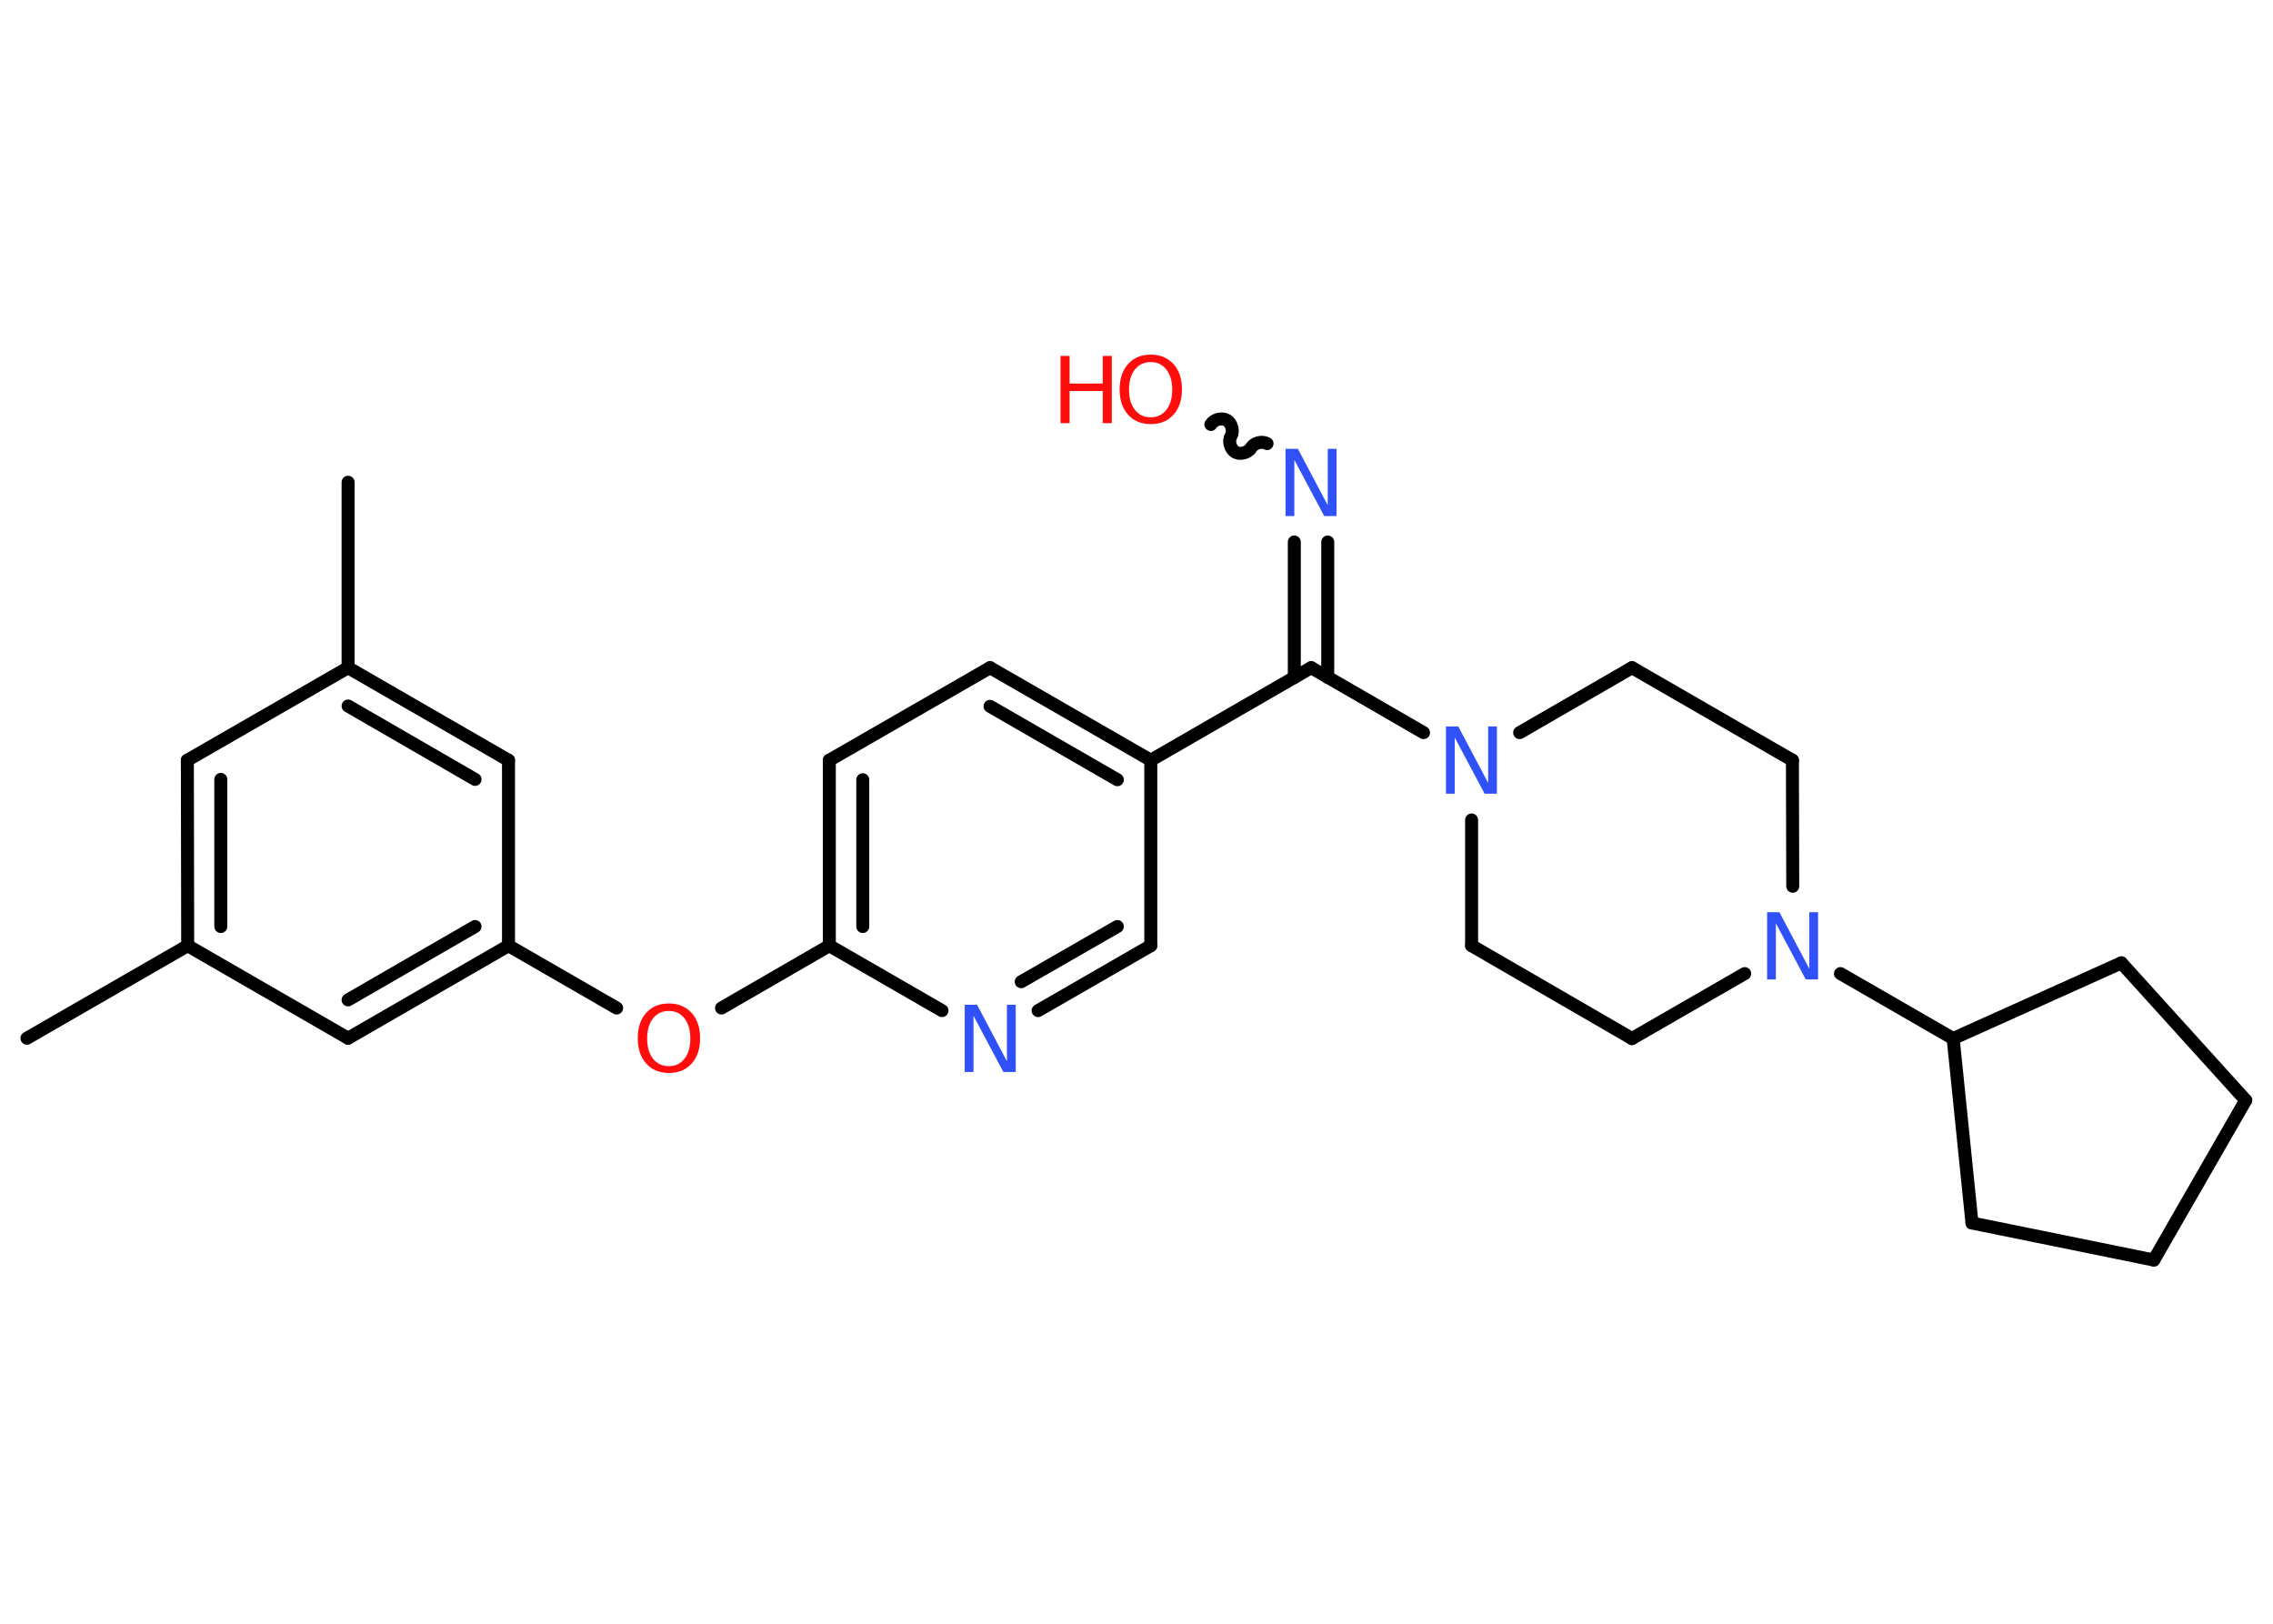 <?xml version='1.0' encoding='UTF-8'?>
<!DOCTYPE svg PUBLIC "-//W3C//DTD SVG 1.1//EN" "http://www.w3.org/Graphics/SVG/1.1/DTD/svg11.dtd">
<svg version='1.2' xmlns='http://www.w3.org/2000/svg' xmlns:xlink='http://www.w3.org/1999/xlink' width='70.0mm' height='50.0mm' viewBox='0 0 70.0 50.0'>
  <desc>Generated by the Chemistry Development Kit (http://github.com/cdk)</desc>
  <g stroke-linecap='round' stroke-linejoin='round' stroke='#000000' stroke-width='.4' fill='#3050F8'>
    <rect x='.0' y='.0' width='70.0' height='50.0' fill='#FFFFFF' stroke='none'/>
    <g id='mol1' class='mol'>
      <line id='mol1bnd1' class='bond' x1='.83' y1='31.97' x2='5.78' y2='29.12'/>
      <g id='mol1bnd2' class='bond'>
        <line x1='5.77' y1='23.41' x2='5.78' y2='29.12'/>
        <line x1='6.8' y1='24.0' x2='6.8' y2='28.53'/>
      </g>
      <line id='mol1bnd3' class='bond' x1='5.77' y1='23.41' x2='10.72' y2='20.56'/>
      <line id='mol1bnd4' class='bond' x1='10.72' y1='20.56' x2='10.72' y2='14.85'/>
      <g id='mol1bnd5' class='bond'>
        <line x1='15.66' y1='23.41' x2='10.72' y2='20.56'/>
        <line x1='14.63' y1='24.0' x2='10.72' y2='21.74'/>
      </g>
      <line id='mol1bnd6' class='bond' x1='15.66' y1='23.41' x2='15.66' y2='29.12'/>
      <line id='mol1bnd7' class='bond' x1='15.66' y1='29.12' x2='18.99' y2='31.04'/>
      <line id='mol1bnd8' class='bond' x1='22.22' y1='31.04' x2='25.54' y2='29.12'/>
      <g id='mol1bnd9' class='bond'>
        <line x1='25.54' y1='23.41' x2='25.54' y2='29.12'/>
        <line x1='26.57' y1='24.01' x2='26.57' y2='28.53'/>
      </g>
      <line id='mol1bnd10' class='bond' x1='25.54' y1='23.41' x2='30.49' y2='20.56'/>
      <g id='mol1bnd11' class='bond'>
        <line x1='35.44' y1='23.41' x2='30.49' y2='20.56'/>
        <line x1='34.41' y1='24.01' x2='30.49' y2='21.75'/>
      </g>
      <line id='mol1bnd12' class='bond' x1='35.44' y1='23.41' x2='40.38' y2='20.56'/>
      <g id='mol1bnd13' class='bond'>
        <line x1='39.86' y1='20.86' x2='39.86' y2='16.69'/>
        <line x1='40.89' y1='20.86' x2='40.89' y2='16.69'/>
      </g>
      <path id='mol1bnd14' class='bond' d='M37.29 13.07c.09 -.15 .33 -.22 .49 -.13c.15 .09 .22 .33 .13 .49c-.09 .15 -.02 .4 .13 .49c.15 .09 .4 .02 .49 -.13c.09 -.15 .33 -.22 .49 -.13' fill='none' stroke='#000000' stroke-width='.4'/>
      <line id='mol1bnd15' class='bond' x1='40.38' y1='20.56' x2='43.84' y2='22.56'/>
      <line id='mol1bnd16' class='bond' x1='45.32' y1='25.25' x2='45.32' y2='29.12'/>
      <line id='mol1bnd17' class='bond' x1='45.32' y1='29.12' x2='50.26' y2='31.98'/>
      <line id='mol1bnd18' class='bond' x1='50.26' y1='31.98' x2='53.73' y2='29.98'/>
      <line id='mol1bnd19' class='bond' x1='56.68' y1='29.98' x2='60.15' y2='31.98'/>
      <line id='mol1bnd20' class='bond' x1='60.15' y1='31.98' x2='60.73' y2='37.66'/>
      <line id='mol1bnd21' class='bond' x1='60.73' y1='37.66' x2='66.33' y2='38.8'/>
      <line id='mol1bnd22' class='bond' x1='66.33' y1='38.8' x2='69.16' y2='33.88'/>
      <line id='mol1bnd23' class='bond' x1='69.16' y1='33.88' x2='65.33' y2='29.65'/>
      <line id='mol1bnd24' class='bond' x1='60.15' y1='31.98' x2='65.33' y2='29.65'/>
      <line id='mol1bnd25' class='bond' x1='55.21' y1='27.29' x2='55.2' y2='23.41'/>
      <line id='mol1bnd26' class='bond' x1='55.2' y1='23.41' x2='50.26' y2='20.56'/>
      <line id='mol1bnd27' class='bond' x1='46.8' y1='22.56' x2='50.26' y2='20.56'/>
      <line id='mol1bnd28' class='bond' x1='35.44' y1='23.41' x2='35.44' y2='29.12'/>
      <g id='mol1bnd29' class='bond'>
        <line x1='31.97' y1='31.12' x2='35.44' y2='29.12'/>
        <line x1='31.45' y1='30.23' x2='34.41' y2='28.53'/>
      </g>
      <line id='mol1bnd30' class='bond' x1='25.54' y1='29.12' x2='29.01' y2='31.12'/>
      <g id='mol1bnd31' class='bond'>
        <line x1='10.72' y1='31.97' x2='15.66' y2='29.12'/>
        <line x1='10.72' y1='30.79' x2='14.63' y2='28.53'/>
      </g>
      <line id='mol1bnd32' class='bond' x1='5.78' y1='29.12' x2='10.72' y2='31.97'/>
      <path id='mol1atm8' class='atom' d='M20.6 31.13q-.31 .0 -.49 .23q-.18 .23 -.18 .62q.0 .39 .18 .62q.18 .23 .49 .23q.3 .0 .48 -.23q.18 -.23 .18 -.62q.0 -.39 -.18 -.62q-.18 -.23 -.48 -.23zM20.6 30.9q.43 .0 .7 .29q.26 .29 .26 .78q.0 .49 -.26 .78q-.26 .29 -.7 .29q-.44 .0 -.7 -.29q-.26 -.29 -.26 -.78q.0 -.49 .26 -.78q.26 -.29 .7 -.29z' stroke='none' fill='#FF0D0D'/>
      <path id='mol1atm14' class='atom' d='M39.59 13.82h.38l.92 1.74v-1.74h.27v2.07h-.38l-.92 -1.73v1.73h-.27v-2.07z' stroke='none'/>
      <g id='mol1atm15' class='atom'>
        <path d='M35.44 11.15q-.31 .0 -.49 .23q-.18 .23 -.18 .62q.0 .39 .18 .62q.18 .23 .49 .23q.3 .0 .48 -.23q.18 -.23 .18 -.62q.0 -.39 -.18 -.62q-.18 -.23 -.48 -.23zM35.44 10.92q.43 .0 .7 .29q.26 .29 .26 .78q.0 .49 -.26 .78q-.26 .29 -.7 .29q-.44 .0 -.7 -.29q-.26 -.29 -.26 -.78q.0 -.49 .26 -.78q.26 -.29 .7 -.29z' stroke='none' fill='#FF0D0D'/>
        <path d='M32.66 10.96h.28v.85h1.02v-.85h.28v2.07h-.28v-.99h-1.02v.99h-.28v-2.07z' stroke='none' fill='#FF0D0D'/>
      </g>
      <path id='mol1atm16' class='atom' d='M44.53 22.37h.38l.92 1.74v-1.74h.27v2.07h-.38l-.92 -1.73v1.73h-.27v-2.07z' stroke='none'/>
      <path id='mol1atm19' class='atom' d='M54.42 28.09h.38l.92 1.74v-1.74h.27v2.07h-.38l-.92 -1.73v1.73h-.27v-2.07z' stroke='none'/>
      <path id='mol1atm28' class='atom' d='M29.71 30.94h.38l.92 1.74v-1.74h.27v2.07h-.38l-.92 -1.73v1.73h-.27v-2.07z' stroke='none'/>
    </g>
  </g>
</svg>
